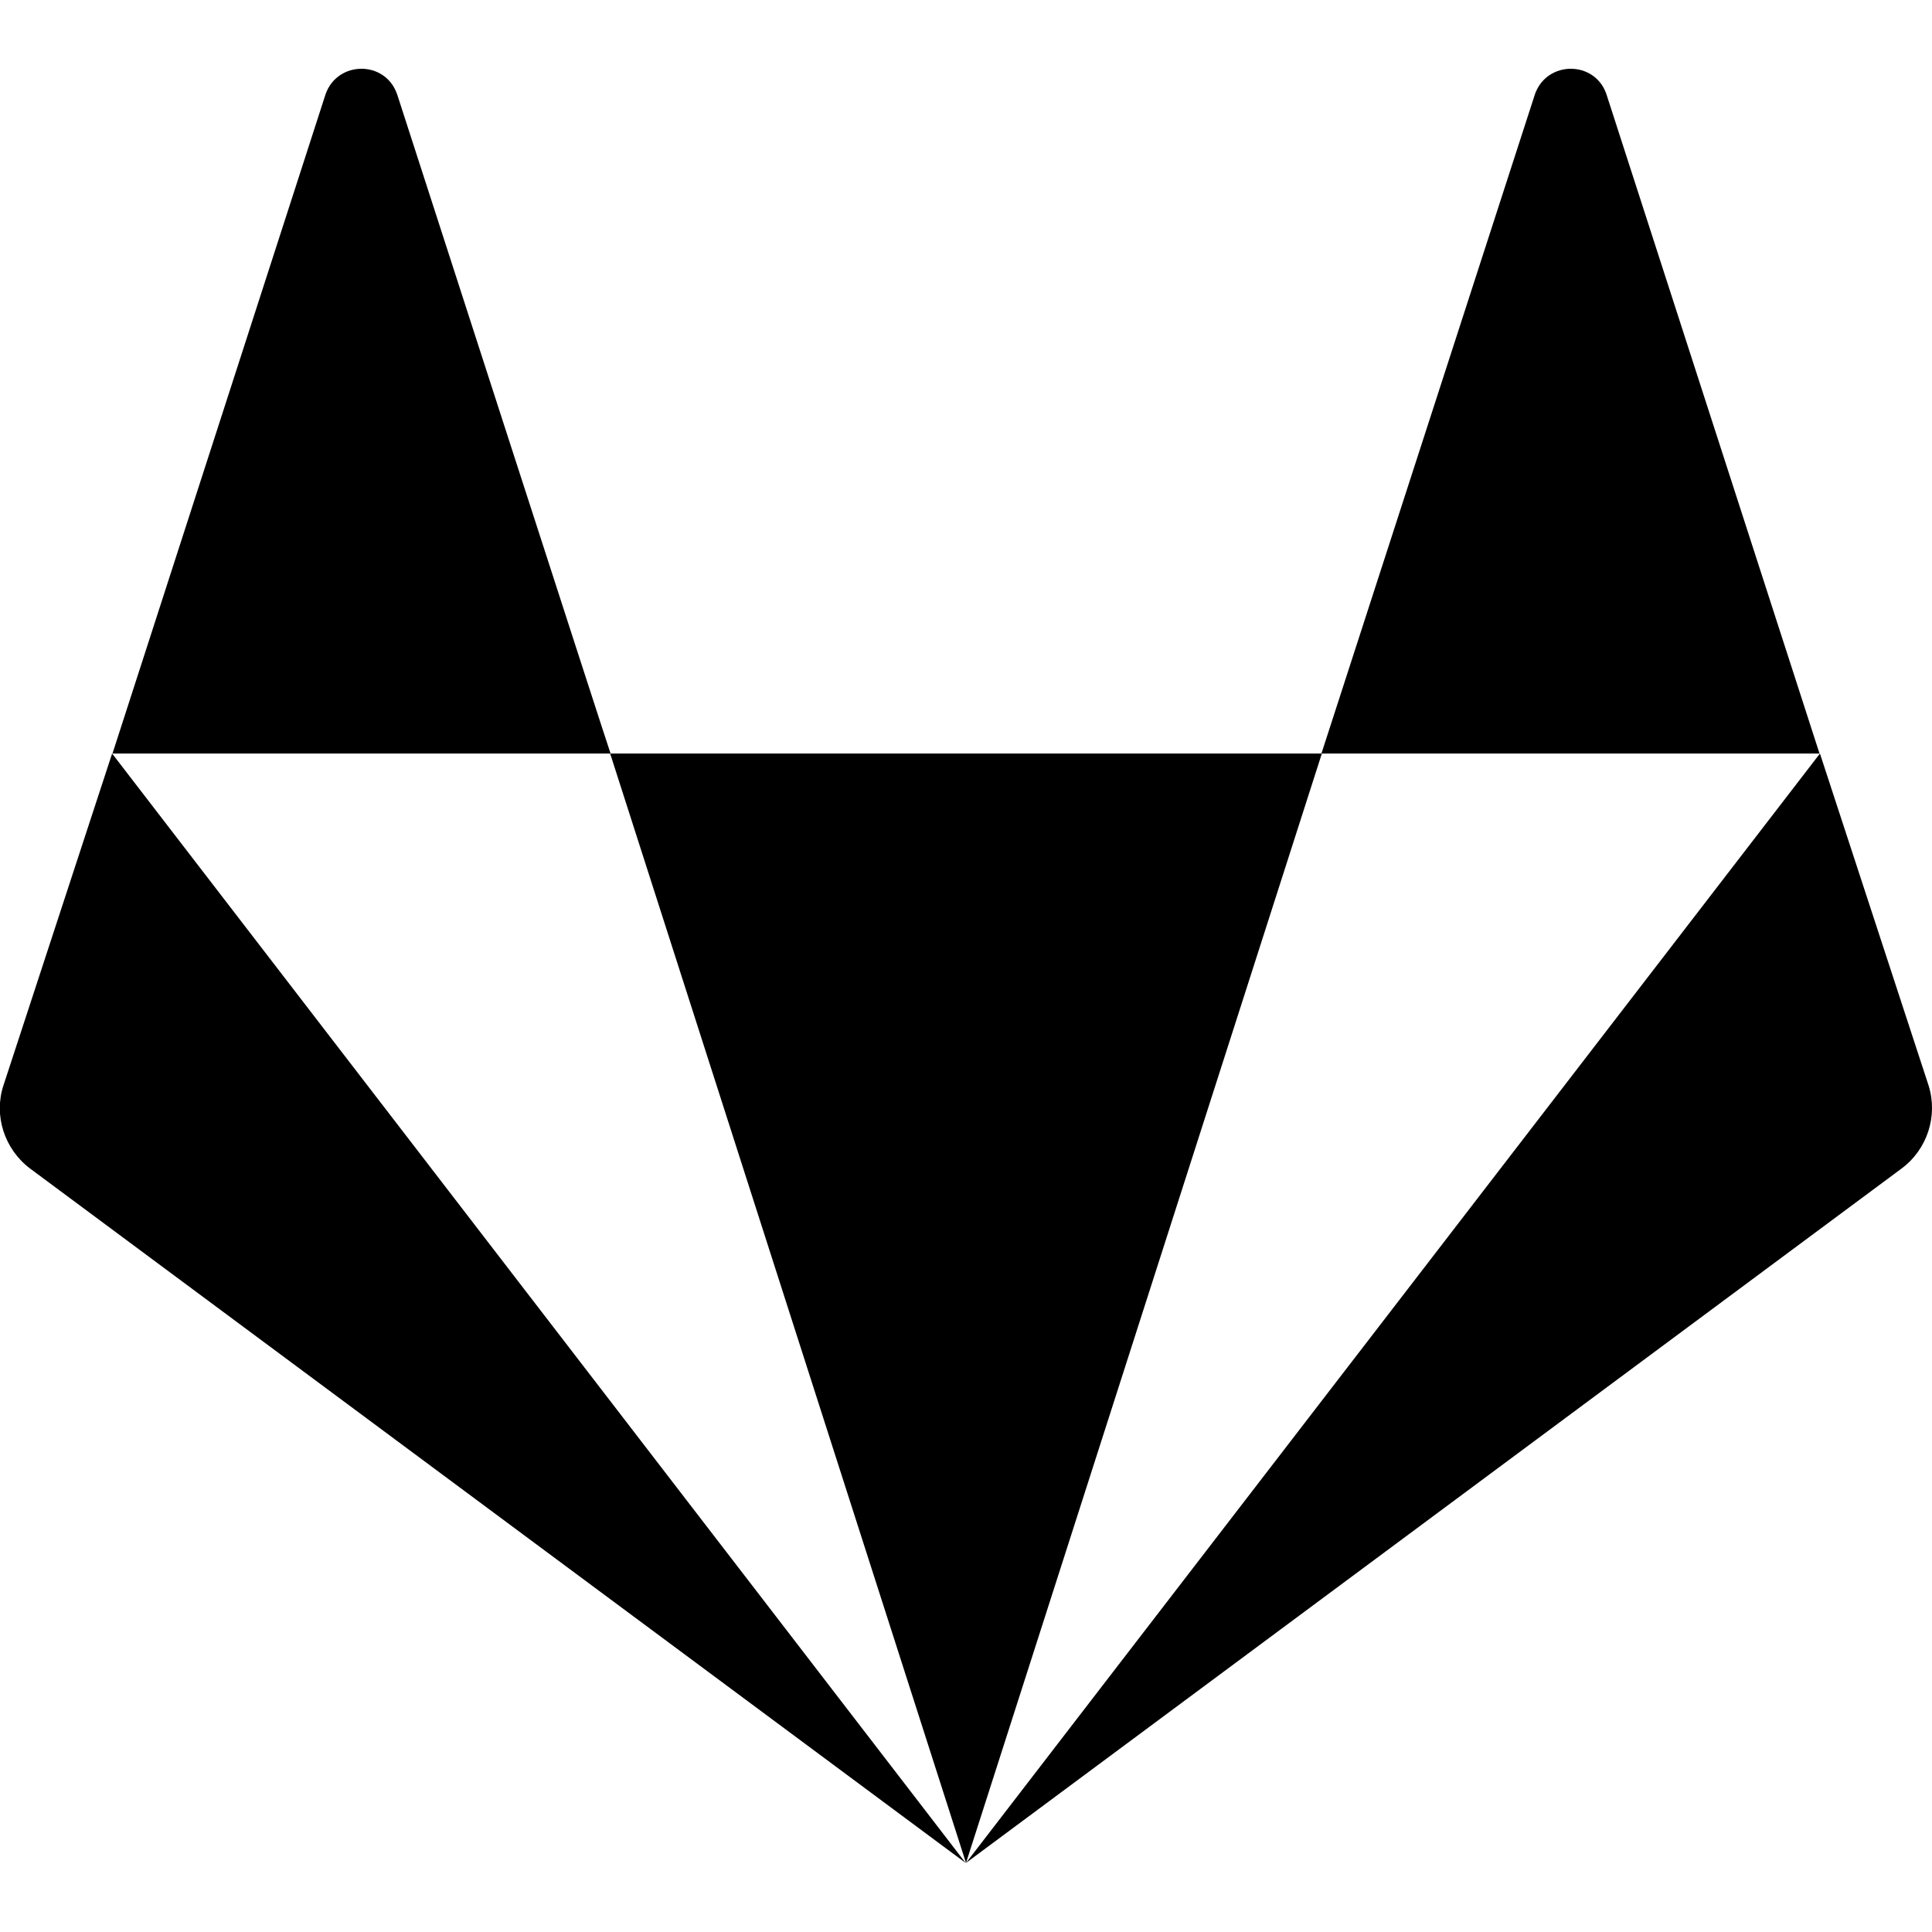 <!-- Generated by IcoMoon.io -->
<svg version="1.1" xmlns="http://www.w3.org/2000/svg" width="32" height="32" viewBox="0 0 32 32">
<title>gitlab</title>
<path d="M6.575 1.556c-0.194-0.556-0.981-0.556-1.181 0l-3.531 10.925h8.25c-0.006 0-3.537-10.925-3.537-10.925zM0.056 17.981c-0.163 0.5 0.019 1.056 0.444 1.375l15.494 11.5-14.137-18.375zM10.106 12.481l5.894 18.375 5.894-18.375zM31.944 17.981l-1.8-5.5-14.144 18.375 15.494-11.5c0.431-0.319 0.606-0.875 0.45-1.375zM26.606 1.556c-0.194-0.556-0.981-0.556-1.181 0l-3.538 10.925h8.25z"></path>
</svg>
